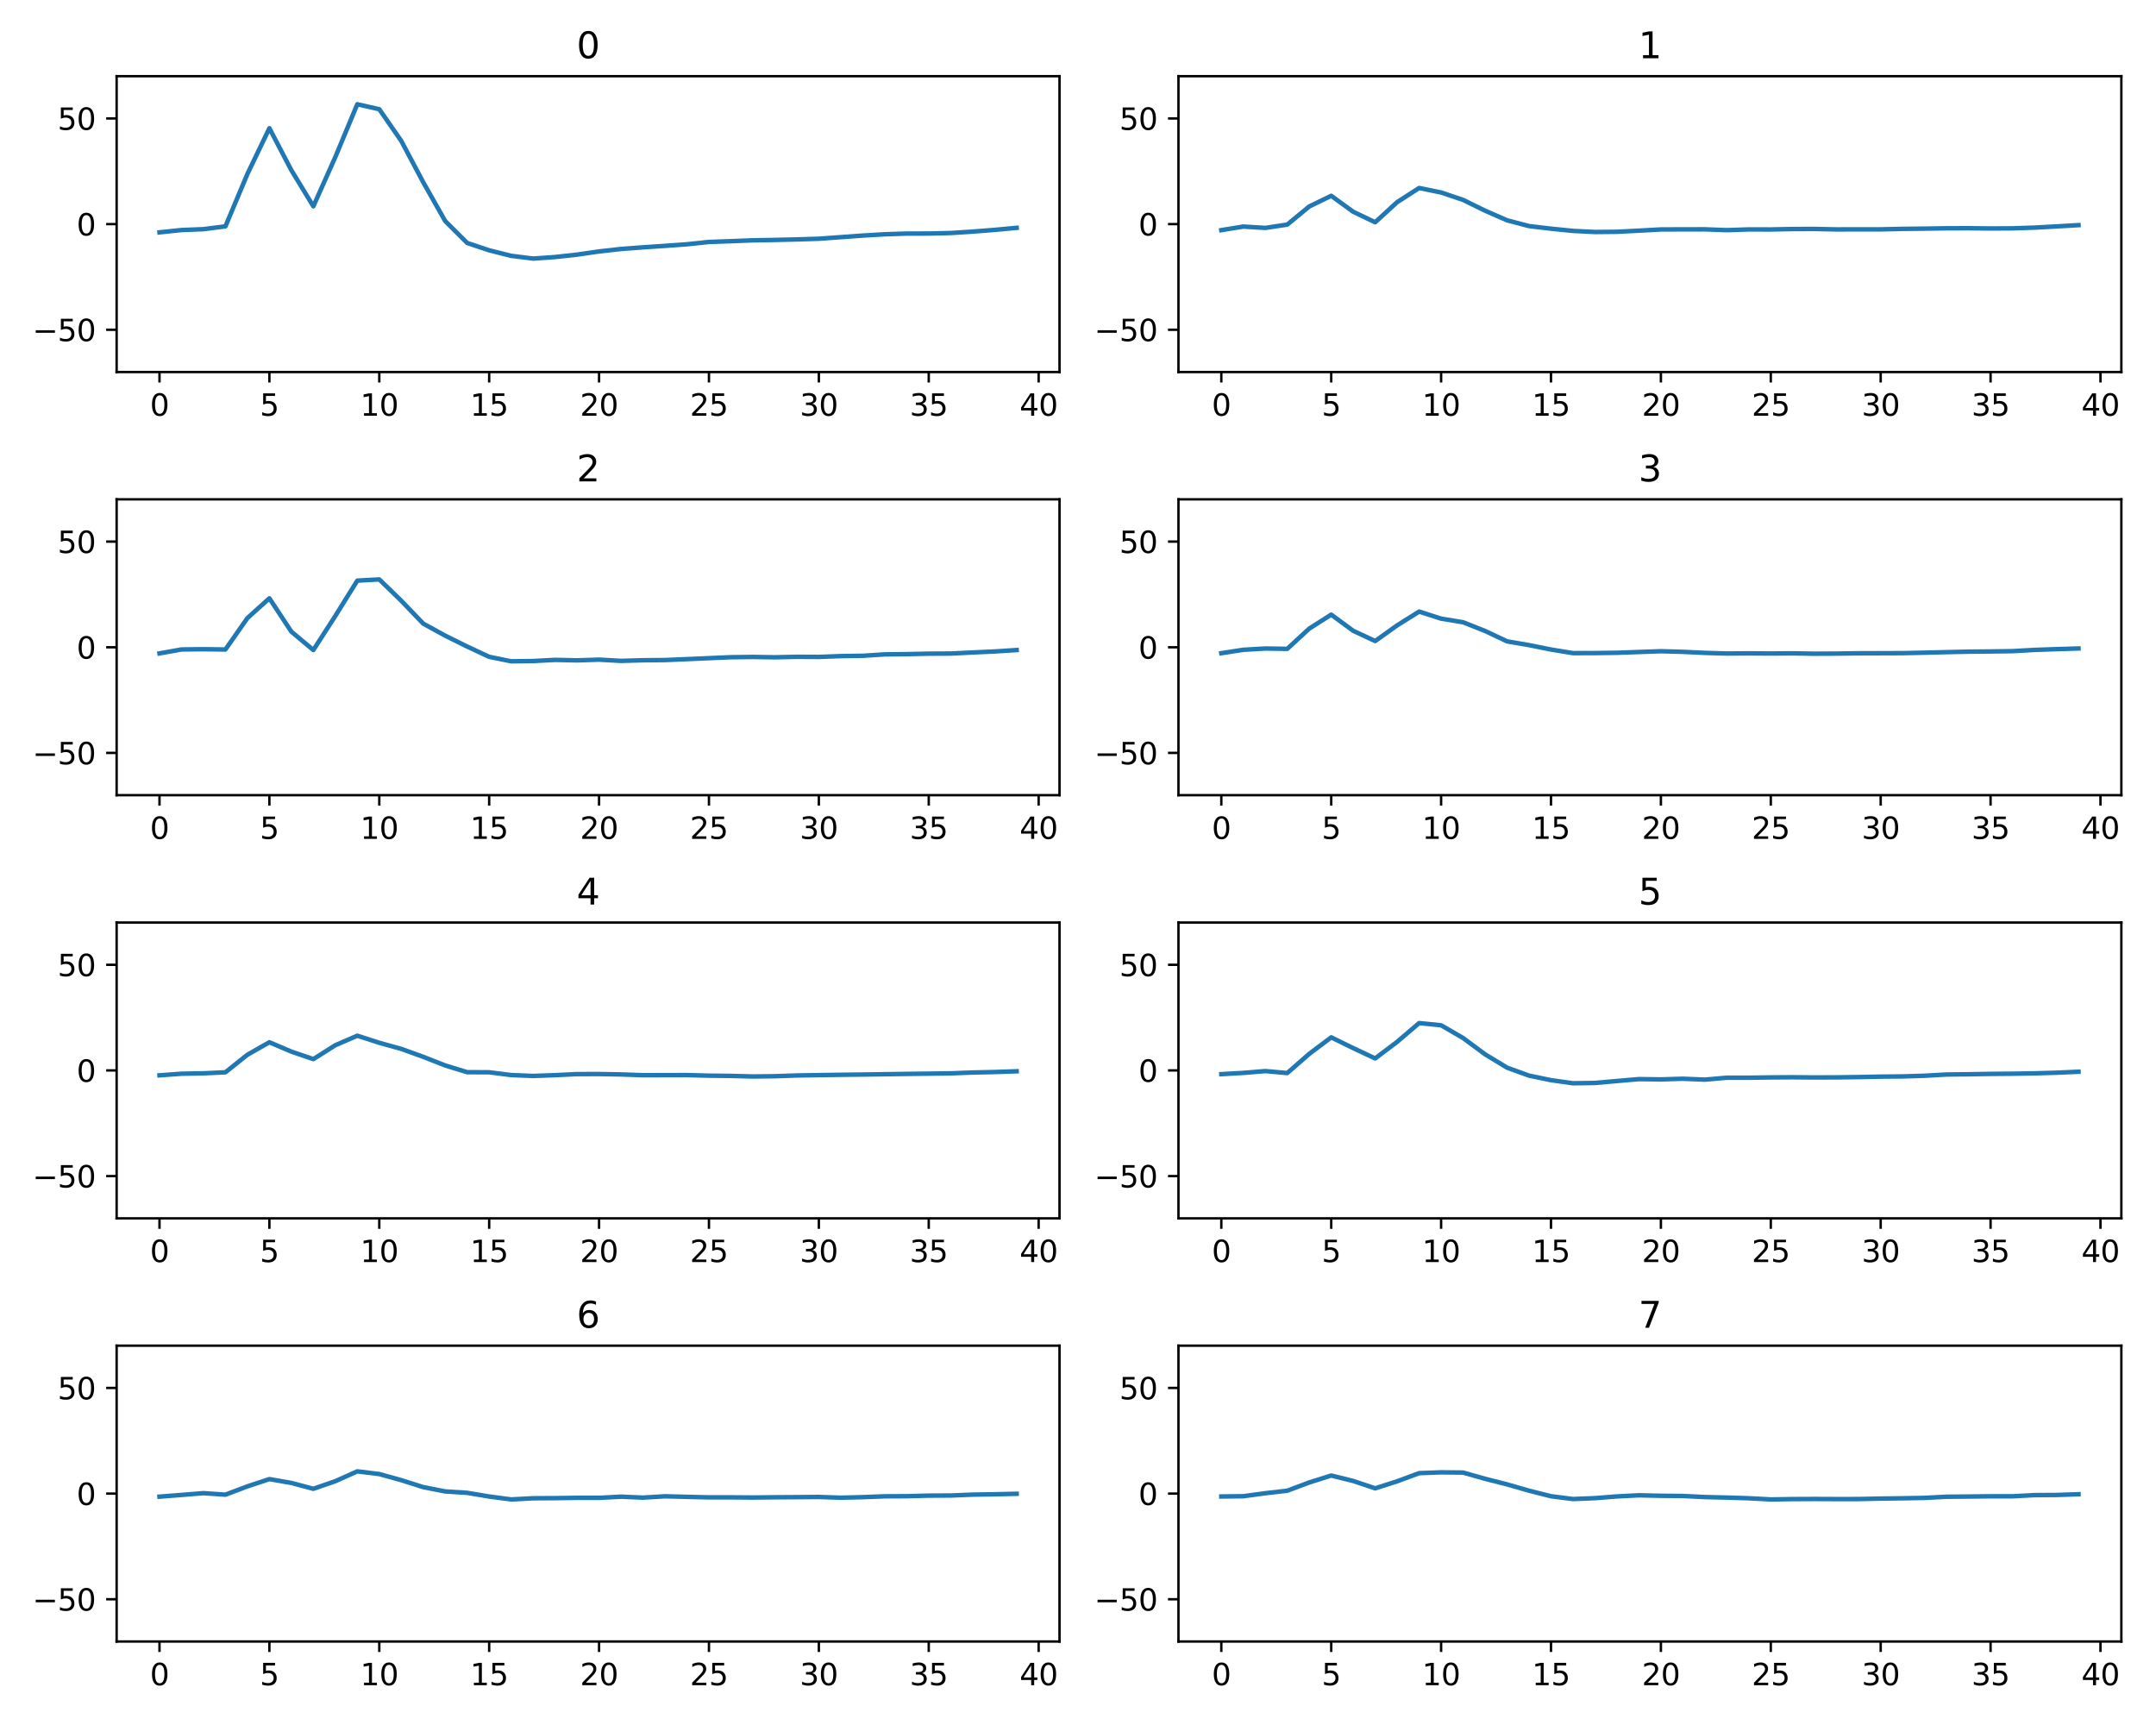 <?xml version="1.0" encoding="utf-8" standalone="no"?>
<!DOCTYPE svg PUBLIC "-//W3C//DTD SVG 1.1//EN"
  "http://www.w3.org/Graphics/SVG/1.1/DTD/svg11.dtd">
<svg xmlns:xlink="http://www.w3.org/1999/xlink" width="720pt" height="576pt" viewBox="0 0 720 576" xmlns="http://www.w3.org/2000/svg" version="1.1">
 <defs>
  <style type="text/css">*{stroke-linejoin: round; stroke-linecap: butt}</style>
 </defs>
 <g id="figure_1">
  <g id="patch_1">
   <path d="M 0 576 
L 720 576 
L 720 0 
L 0 0 
L 0 576 
z
" style="fill: none"/>
  </g>
  <g id="axes_1">
   <g id="patch_2">
    <path d="M 38.95 124.22 
L 353.827 124.22 
L 353.827 25.44 
L 38.95 25.44 
L 38.95 124.22 
z
" style="fill: none"/>
   </g>
   <g id="matplotlib.axis_1">
    <g id="xtick_1">
     <g id="line2d_1">
      <defs>
       <path id="m15857e4254" d="M 0 0 
L 0 3.5 
" style="stroke: #000000; stroke-width: 0.8"/>
      </defs>
      <g>
       <use xlink:href="#m15857e4254" x="53.263" y="124.22" style="stroke: #000000; stroke-width: 0.8"/>
      </g>
     </g>
     <g id="text_1">
      <!-- 0 -->
      <g transform="translate(50.081 138.818)scale(0.1 -0.1)">
       <defs>
        <path id="DejaVuSans-30" d="M 2034 4250 
Q 1547 4250 1301 3770 
Q 1056 3291 1056 2328 
Q 1056 1369 1301 889 
Q 1547 409 2034 409 
Q 2525 409 2770 889 
Q 3016 1369 3016 2328 
Q 3016 3291 2770 3770 
Q 2525 4250 2034 4250 
z
M 2034 4750 
Q 2819 4750 3233 4129 
Q 3647 3509 3647 2328 
Q 3647 1150 3233 529 
Q 2819 -91 2034 -91 
Q 1250 -91 836 529 
Q 422 1150 422 2328 
Q 422 3509 836 4129 
Q 1250 4750 2034 4750 
z
" transform="scale(0.016)"/>
       </defs>
       <use xlink:href="#DejaVuSans-30"/>
      </g>
     </g>
    </g>
    <g id="xtick_2">
     <g id="line2d_2">
      <g>
       <use xlink:href="#m15857e4254" x="89.961" y="124.22" style="stroke: #000000; stroke-width: 0.8"/>
      </g>
     </g>
     <g id="text_2">
      <!-- 5 -->
      <g transform="translate(86.78 138.818)scale(0.1 -0.1)">
       <defs>
        <path id="DejaVuSans-35" d="M 691 4666 
L 3169 4666 
L 3169 4134 
L 1269 4134 
L 1269 2991 
Q 1406 3038 1543 3061 
Q 1681 3084 1819 3084 
Q 2600 3084 3056 2656 
Q 3513 2228 3513 1497 
Q 3513 744 3044 326 
Q 2575 -91 1722 -91 
Q 1428 -91 1123 -41 
Q 819 9 494 109 
L 494 744 
Q 775 591 1075 516 
Q 1375 441 1709 441 
Q 2250 441 2565 725 
Q 2881 1009 2881 1497 
Q 2881 1984 2565 2268 
Q 2250 2553 1709 2553 
Q 1456 2553 1204 2497 
Q 953 2441 691 2322 
L 691 4666 
z
" transform="scale(0.016)"/>
       </defs>
       <use xlink:href="#DejaVuSans-35"/>
      </g>
     </g>
    </g>
    <g id="xtick_3">
     <g id="line2d_3">
      <g>
       <use xlink:href="#m15857e4254" x="126.66" y="124.22" style="stroke: #000000; stroke-width: 0.8"/>
      </g>
     </g>
     <g id="text_3">
      <!-- 10 -->
      <g transform="translate(120.298 138.818)scale(0.1 -0.1)">
       <defs>
        <path id="DejaVuSans-31" d="M 794 531 
L 1825 531 
L 1825 4091 
L 703 3866 
L 703 4441 
L 1819 4666 
L 2450 4666 
L 2450 531 
L 3481 531 
L 3481 0 
L 794 0 
L 794 531 
z
" transform="scale(0.016)"/>
       </defs>
       <use xlink:href="#DejaVuSans-31"/>
       <use xlink:href="#DejaVuSans-30" x="63.623"/>
      </g>
     </g>
    </g>
    <g id="xtick_4">
     <g id="line2d_4">
      <g>
       <use xlink:href="#m15857e4254" x="163.359" y="124.22" style="stroke: #000000; stroke-width: 0.8"/>
      </g>
     </g>
     <g id="text_4">
      <!-- 15 -->
      <g transform="translate(156.997 138.818)scale(0.1 -0.1)">
       <use xlink:href="#DejaVuSans-31"/>
       <use xlink:href="#DejaVuSans-35" x="63.623"/>
      </g>
     </g>
    </g>
    <g id="xtick_5">
     <g id="line2d_5">
      <g>
       <use xlink:href="#m15857e4254" x="200.058" y="124.22" style="stroke: #000000; stroke-width: 0.8"/>
      </g>
     </g>
     <g id="text_5">
      <!-- 20 -->
      <g transform="translate(193.696 138.818)scale(0.1 -0.1)">
       <defs>
        <path id="DejaVuSans-32" d="M 1228 531 
L 3431 531 
L 3431 0 
L 469 0 
L 469 531 
Q 828 903 1448 1529 
Q 2069 2156 2228 2338 
Q 2531 2678 2651 2914 
Q 2772 3150 2772 3378 
Q 2772 3750 2511 3984 
Q 2250 4219 1831 4219 
Q 1534 4219 1204 4116 
Q 875 4013 500 3803 
L 500 4441 
Q 881 4594 1212 4672 
Q 1544 4750 1819 4750 
Q 2544 4750 2975 4387 
Q 3406 4025 3406 3419 
Q 3406 3131 3298 2873 
Q 3191 2616 2906 2266 
Q 2828 2175 2409 1742 
Q 1991 1309 1228 531 
z
" transform="scale(0.016)"/>
       </defs>
       <use xlink:href="#DejaVuSans-32"/>
       <use xlink:href="#DejaVuSans-30" x="63.623"/>
      </g>
     </g>
    </g>
    <g id="xtick_6">
     <g id="line2d_6">
      <g>
       <use xlink:href="#m15857e4254" x="236.757" y="124.22" style="stroke: #000000; stroke-width: 0.8"/>
      </g>
     </g>
     <g id="text_6">
      <!-- 25 -->
      <g transform="translate(230.395 138.818)scale(0.1 -0.1)">
       <use xlink:href="#DejaVuSans-32"/>
       <use xlink:href="#DejaVuSans-35" x="63.623"/>
      </g>
     </g>
    </g>
    <g id="xtick_7">
     <g id="line2d_7">
      <g>
       <use xlink:href="#m15857e4254" x="273.456" y="124.22" style="stroke: #000000; stroke-width: 0.8"/>
      </g>
     </g>
     <g id="text_7">
      <!-- 30 -->
      <g transform="translate(267.094 138.818)scale(0.1 -0.1)">
       <defs>
        <path id="DejaVuSans-33" d="M 2597 2516 
Q 3050 2419 3304 2112 
Q 3559 1806 3559 1356 
Q 3559 666 3084 287 
Q 2609 -91 1734 -91 
Q 1441 -91 1130 -33 
Q 819 25 488 141 
L 488 750 
Q 750 597 1062 519 
Q 1375 441 1716 441 
Q 2309 441 2620 675 
Q 2931 909 2931 1356 
Q 2931 1769 2642 2001 
Q 2353 2234 1838 2234 
L 1294 2234 
L 1294 2753 
L 1863 2753 
Q 2328 2753 2575 2939 
Q 2822 3125 2822 3475 
Q 2822 3834 2567 4026 
Q 2313 4219 1838 4219 
Q 1578 4219 1281 4162 
Q 984 4106 628 3988 
L 628 4550 
Q 988 4650 1302 4700 
Q 1616 4750 1894 4750 
Q 2613 4750 3031 4423 
Q 3450 4097 3450 3541 
Q 3450 3153 3228 2886 
Q 3006 2619 2597 2516 
z
" transform="scale(0.016)"/>
       </defs>
       <use xlink:href="#DejaVuSans-33"/>
       <use xlink:href="#DejaVuSans-30" x="63.623"/>
      </g>
     </g>
    </g>
    <g id="xtick_8">
     <g id="line2d_8">
      <g>
       <use xlink:href="#m15857e4254" x="310.155" y="124.22" style="stroke: #000000; stroke-width: 0.8"/>
      </g>
     </g>
     <g id="text_8">
      <!-- 35 -->
      <g transform="translate(303.792 138.818)scale(0.1 -0.1)">
       <use xlink:href="#DejaVuSans-33"/>
       <use xlink:href="#DejaVuSans-35" x="63.623"/>
      </g>
     </g>
    </g>
    <g id="xtick_9">
     <g id="line2d_9">
      <g>
       <use xlink:href="#m15857e4254" x="346.854" y="124.22" style="stroke: #000000; stroke-width: 0.8"/>
      </g>
     </g>
     <g id="text_9">
      <!-- 40 -->
      <g transform="translate(340.491 138.818)scale(0.1 -0.1)">
       <defs>
        <path id="DejaVuSans-34" d="M 2419 4116 
L 825 1625 
L 2419 1625 
L 2419 4116 
z
M 2253 4666 
L 3047 4666 
L 3047 1625 
L 3713 1625 
L 3713 1100 
L 3047 1100 
L 3047 0 
L 2419 0 
L 2419 1100 
L 313 1100 
L 313 1709 
L 2253 4666 
z
" transform="scale(0.016)"/>
       </defs>
       <use xlink:href="#DejaVuSans-34"/>
       <use xlink:href="#DejaVuSans-30" x="63.623"/>
      </g>
     </g>
    </g>
   </g>
   <g id="matplotlib.axis_2">
    <g id="ytick_1">
     <g id="line2d_10">
      <defs>
       <path id="mdc0fa78045" d="M 0 0 
L -3.5 0 
" style="stroke: #000000; stroke-width: 0.8"/>
      </defs>
      <g>
       <use xlink:href="#mdc0fa78045" x="38.95" y="110.109" style="stroke: #000000; stroke-width: 0.8"/>
      </g>
     </g>
     <g id="text_10">
      <!-- −50 -->
      <g transform="translate(10.845 113.908)scale(0.1 -0.1)">
       <defs>
        <path id="DejaVuSans-2212" d="M 678 2272 
L 4684 2272 
L 4684 1741 
L 678 1741 
L 678 2272 
z
" transform="scale(0.016)"/>
       </defs>
       <use xlink:href="#DejaVuSans-2212"/>
       <use xlink:href="#DejaVuSans-35" x="83.789"/>
       <use xlink:href="#DejaVuSans-30" x="147.412"/>
      </g>
     </g>
    </g>
    <g id="ytick_2">
     <g id="line2d_11">
      <g>
       <use xlink:href="#mdc0fa78045" x="38.95" y="74.83" style="stroke: #000000; stroke-width: 0.8"/>
      </g>
     </g>
     <g id="text_11">
      <!-- 0 -->
      <g transform="translate(25.587 78.629)scale(0.1 -0.1)">
       <use xlink:href="#DejaVuSans-30"/>
      </g>
     </g>
    </g>
    <g id="ytick_3">
     <g id="line2d_12">
      <g>
       <use xlink:href="#mdc0fa78045" x="38.95" y="39.551" style="stroke: #000000; stroke-width: 0.8"/>
      </g>
     </g>
     <g id="text_12">
      <!-- 50 -->
      <g transform="translate(19.225 43.351)scale(0.1 -0.1)">
       <use xlink:href="#DejaVuSans-35"/>
       <use xlink:href="#DejaVuSans-30" x="63.623"/>
      </g>
     </g>
    </g>
   </g>
   <g id="line2d_13">
    <path d="M 53.263 77.583 
L 60.602 76.813 
L 67.942 76.523 
L 75.282 75.577 
L 82.622 58.092 
L 89.961 42.817 
L 97.301 56.841 
L 104.641 68.885 
L 111.981 52.437 
L 119.321 34.806 
L 126.66 36.471 
L 134 47.05 
L 141.34 60.867 
L 148.68 73.821 
L 156.02 81.129 
L 163.359 83.582 
L 170.699 85.426 
L 178.039 86.34 
L 185.379 85.829 
L 192.718 85.02 
L 200.058 83.957 
L 207.398 83.14 
L 214.738 82.585 
L 222.078 82.095 
L 229.417 81.567 
L 236.757 80.793 
L 244.097 80.535 
L 251.437 80.245 
L 258.776 80.119 
L 266.116 79.946 
L 273.456 79.718 
L 280.796 79.192 
L 288.136 78.661 
L 295.475 78.227 
L 302.815 77.992 
L 310.155 77.978 
L 317.495 77.811 
L 324.835 77.335 
L 332.174 76.759 
L 339.514 76.076 
" clip-path="url(#pfda7835d1c)" style="fill: none; stroke: #1f77b4; stroke-width: 1.5; stroke-linecap: square"/>
   </g>
   <g id="patch_3">
    <path d="M 38.95 124.22 
L 38.95 25.44 
" style="fill: none; stroke: #000000; stroke-width: 0.8; stroke-linejoin: miter; stroke-linecap: square"/>
   </g>
   <g id="patch_4">
    <path d="M 353.827 124.22 
L 353.827 25.44 
" style="fill: none; stroke: #000000; stroke-width: 0.8; stroke-linejoin: miter; stroke-linecap: square"/>
   </g>
   <g id="patch_5">
    <path d="M 38.95 124.22 
L 353.827 124.22 
" style="fill: none; stroke: #000000; stroke-width: 0.8; stroke-linejoin: miter; stroke-linecap: square"/>
   </g>
   <g id="patch_6">
    <path d="M 38.95 25.44 
L 353.827 25.44 
" style="fill: none; stroke: #000000; stroke-width: 0.8; stroke-linejoin: miter; stroke-linecap: square"/>
   </g>
   <g id="text_13">
    <!-- 0 -->
    <g transform="translate(192.571 19.44)scale(0.12 -0.12)">
     <use xlink:href="#DejaVuSans-30"/>
    </g>
   </g>
  </g>
  <g id="axes_2">
   <g id="patch_7">
    <path d="M 393.55 124.22 
L 708.427 124.22 
L 708.427 25.44 
L 393.55 25.44 
L 393.55 124.22 
z
" style="fill: none"/>
   </g>
   <g id="matplotlib.axis_3">
    <g id="xtick_10">
     <g id="line2d_14">
      <g>
       <use xlink:href="#m15857e4254" x="407.863" y="124.22" style="stroke: #000000; stroke-width: 0.8"/>
      </g>
     </g>
     <g id="text_14">
      <!-- 0 -->
      <g transform="translate(404.681 138.818)scale(0.1 -0.1)">
       <use xlink:href="#DejaVuSans-30"/>
      </g>
     </g>
    </g>
    <g id="xtick_11">
     <g id="line2d_15">
      <g>
       <use xlink:href="#m15857e4254" x="444.561" y="124.22" style="stroke: #000000; stroke-width: 0.8"/>
      </g>
     </g>
     <g id="text_15">
      <!-- 5 -->
      <g transform="translate(441.38 138.818)scale(0.1 -0.1)">
       <use xlink:href="#DejaVuSans-35"/>
      </g>
     </g>
    </g>
    <g id="xtick_12">
     <g id="line2d_16">
      <g>
       <use xlink:href="#m15857e4254" x="481.26" y="124.22" style="stroke: #000000; stroke-width: 0.8"/>
      </g>
     </g>
     <g id="text_16">
      <!-- 10 -->
      <g transform="translate(474.898 138.818)scale(0.1 -0.1)">
       <use xlink:href="#DejaVuSans-31"/>
       <use xlink:href="#DejaVuSans-30" x="63.623"/>
      </g>
     </g>
    </g>
    <g id="xtick_13">
     <g id="line2d_17">
      <g>
       <use xlink:href="#m15857e4254" x="517.959" y="124.22" style="stroke: #000000; stroke-width: 0.8"/>
      </g>
     </g>
     <g id="text_17">
      <!-- 15 -->
      <g transform="translate(511.597 138.818)scale(0.1 -0.1)">
       <use xlink:href="#DejaVuSans-31"/>
       <use xlink:href="#DejaVuSans-35" x="63.623"/>
      </g>
     </g>
    </g>
    <g id="xtick_14">
     <g id="line2d_18">
      <g>
       <use xlink:href="#m15857e4254" x="554.658" y="124.22" style="stroke: #000000; stroke-width: 0.8"/>
      </g>
     </g>
     <g id="text_18">
      <!-- 20 -->
      <g transform="translate(548.296 138.818)scale(0.1 -0.1)">
       <use xlink:href="#DejaVuSans-32"/>
       <use xlink:href="#DejaVuSans-30" x="63.623"/>
      </g>
     </g>
    </g>
    <g id="xtick_15">
     <g id="line2d_19">
      <g>
       <use xlink:href="#m15857e4254" x="591.357" y="124.22" style="stroke: #000000; stroke-width: 0.8"/>
      </g>
     </g>
     <g id="text_19">
      <!-- 25 -->
      <g transform="translate(584.995 138.818)scale(0.1 -0.1)">
       <use xlink:href="#DejaVuSans-32"/>
       <use xlink:href="#DejaVuSans-35" x="63.623"/>
      </g>
     </g>
    </g>
    <g id="xtick_16">
     <g id="line2d_20">
      <g>
       <use xlink:href="#m15857e4254" x="628.056" y="124.22" style="stroke: #000000; stroke-width: 0.8"/>
      </g>
     </g>
     <g id="text_20">
      <!-- 30 -->
      <g transform="translate(621.694 138.818)scale(0.1 -0.1)">
       <use xlink:href="#DejaVuSans-33"/>
       <use xlink:href="#DejaVuSans-30" x="63.623"/>
      </g>
     </g>
    </g>
    <g id="xtick_17">
     <g id="line2d_21">
      <g>
       <use xlink:href="#m15857e4254" x="664.755" y="124.22" style="stroke: #000000; stroke-width: 0.8"/>
      </g>
     </g>
     <g id="text_21">
      <!-- 35 -->
      <g transform="translate(658.392 138.818)scale(0.1 -0.1)">
       <use xlink:href="#DejaVuSans-33"/>
       <use xlink:href="#DejaVuSans-35" x="63.623"/>
      </g>
     </g>
    </g>
    <g id="xtick_18">
     <g id="line2d_22">
      <g>
       <use xlink:href="#m15857e4254" x="701.454" y="124.22" style="stroke: #000000; stroke-width: 0.8"/>
      </g>
     </g>
     <g id="text_22">
      <!-- 40 -->
      <g transform="translate(695.091 138.818)scale(0.1 -0.1)">
       <use xlink:href="#DejaVuSans-34"/>
       <use xlink:href="#DejaVuSans-30" x="63.623"/>
      </g>
     </g>
    </g>
   </g>
   <g id="matplotlib.axis_4">
    <g id="ytick_4">
     <g id="line2d_23">
      <g>
       <use xlink:href="#mdc0fa78045" x="393.55" y="110.109" style="stroke: #000000; stroke-width: 0.8"/>
      </g>
     </g>
     <g id="text_23">
      <!-- −50 -->
      <g transform="translate(365.445 113.908)scale(0.1 -0.1)">
       <use xlink:href="#DejaVuSans-2212"/>
       <use xlink:href="#DejaVuSans-35" x="83.789"/>
       <use xlink:href="#DejaVuSans-30" x="147.412"/>
      </g>
     </g>
    </g>
    <g id="ytick_5">
     <g id="line2d_24">
      <g>
       <use xlink:href="#mdc0fa78045" x="393.55" y="74.83" style="stroke: #000000; stroke-width: 0.8"/>
      </g>
     </g>
     <g id="text_24">
      <!-- 0 -->
      <g transform="translate(380.188 78.629)scale(0.1 -0.1)">
       <use xlink:href="#DejaVuSans-30"/>
      </g>
     </g>
    </g>
    <g id="ytick_6">
     <g id="line2d_25">
      <g>
       <use xlink:href="#mdc0fa78045" x="393.55" y="39.551" style="stroke: #000000; stroke-width: 0.8"/>
      </g>
     </g>
     <g id="text_25">
      <!-- 50 -->
      <g transform="translate(373.825 43.351)scale(0.1 -0.1)">
       <use xlink:href="#DejaVuSans-35"/>
       <use xlink:href="#DejaVuSans-30" x="63.623"/>
      </g>
     </g>
    </g>
   </g>
   <g id="line2d_26">
    <path d="M 407.863 76.845 
L 415.202 75.653 
L 422.542 76.102 
L 429.882 74.996 
L 437.222 68.944 
L 444.561 65.377 
L 451.901 70.706 
L 459.241 74.219 
L 466.581 67.495 
L 473.921 62.775 
L 481.26 64.274 
L 488.6 66.75 
L 495.94 70.348 
L 503.28 73.561 
L 510.62 75.49 
L 517.959 76.361 
L 525.299 77.101 
L 532.639 77.47 
L 539.979 77.398 
L 547.318 77.021 
L 554.658 76.615 
L 561.998 76.588 
L 569.338 76.577 
L 576.678 76.849 
L 584.017 76.607 
L 591.357 76.621 
L 598.697 76.473 
L 606.037 76.455 
L 613.376 76.604 
L 620.716 76.587 
L 628.056 76.585 
L 635.396 76.423 
L 642.736 76.346 
L 650.075 76.225 
L 657.415 76.208 
L 664.755 76.29 
L 672.095 76.246 
L 679.435 76.003 
L 686.774 75.601 
L 694.114 75.172 
" clip-path="url(#pff02090630)" style="fill: none; stroke: #1f77b4; stroke-width: 1.5; stroke-linecap: square"/>
   </g>
   <g id="patch_8">
    <path d="M 393.55 124.22 
L 393.55 25.44 
" style="fill: none; stroke: #000000; stroke-width: 0.8; stroke-linejoin: miter; stroke-linecap: square"/>
   </g>
   <g id="patch_9">
    <path d="M 708.427 124.22 
L 708.427 25.44 
" style="fill: none; stroke: #000000; stroke-width: 0.8; stroke-linejoin: miter; stroke-linecap: square"/>
   </g>
   <g id="patch_10">
    <path d="M 393.55 124.22 
L 708.427 124.22 
" style="fill: none; stroke: #000000; stroke-width: 0.8; stroke-linejoin: miter; stroke-linecap: square"/>
   </g>
   <g id="patch_11">
    <path d="M 393.55 25.44 
L 708.427 25.44 
" style="fill: none; stroke: #000000; stroke-width: 0.8; stroke-linejoin: miter; stroke-linecap: square"/>
   </g>
   <g id="text_26">
    <!-- 1 -->
    <g transform="translate(547.171 19.44)scale(0.12 -0.12)">
     <use xlink:href="#DejaVuSans-31"/>
    </g>
   </g>
  </g>
  <g id="axes_3">
   <g id="patch_12">
    <path d="M 38.95 265.52 
L 353.827 265.52 
L 353.827 166.74 
L 38.95 166.74 
L 38.95 265.52 
z
" style="fill: none"/>
   </g>
   <g id="matplotlib.axis_5">
    <g id="xtick_19">
     <g id="line2d_27">
      <g>
       <use xlink:href="#m15857e4254" x="53.263" y="265.52" style="stroke: #000000; stroke-width: 0.8"/>
      </g>
     </g>
     <g id="text_27">
      <!-- 0 -->
      <g transform="translate(50.081 280.118)scale(0.1 -0.1)">
       <use xlink:href="#DejaVuSans-30"/>
      </g>
     </g>
    </g>
    <g id="xtick_20">
     <g id="line2d_28">
      <g>
       <use xlink:href="#m15857e4254" x="89.961" y="265.52" style="stroke: #000000; stroke-width: 0.8"/>
      </g>
     </g>
     <g id="text_28">
      <!-- 5 -->
      <g transform="translate(86.78 280.118)scale(0.1 -0.1)">
       <use xlink:href="#DejaVuSans-35"/>
      </g>
     </g>
    </g>
    <g id="xtick_21">
     <g id="line2d_29">
      <g>
       <use xlink:href="#m15857e4254" x="126.66" y="265.52" style="stroke: #000000; stroke-width: 0.8"/>
      </g>
     </g>
     <g id="text_29">
      <!-- 10 -->
      <g transform="translate(120.298 280.118)scale(0.1 -0.1)">
       <use xlink:href="#DejaVuSans-31"/>
       <use xlink:href="#DejaVuSans-30" x="63.623"/>
      </g>
     </g>
    </g>
    <g id="xtick_22">
     <g id="line2d_30">
      <g>
       <use xlink:href="#m15857e4254" x="163.359" y="265.52" style="stroke: #000000; stroke-width: 0.8"/>
      </g>
     </g>
     <g id="text_30">
      <!-- 15 -->
      <g transform="translate(156.997 280.118)scale(0.1 -0.1)">
       <use xlink:href="#DejaVuSans-31"/>
       <use xlink:href="#DejaVuSans-35" x="63.623"/>
      </g>
     </g>
    </g>
    <g id="xtick_23">
     <g id="line2d_31">
      <g>
       <use xlink:href="#m15857e4254" x="200.058" y="265.52" style="stroke: #000000; stroke-width: 0.8"/>
      </g>
     </g>
     <g id="text_31">
      <!-- 20 -->
      <g transform="translate(193.696 280.118)scale(0.1 -0.1)">
       <use xlink:href="#DejaVuSans-32"/>
       <use xlink:href="#DejaVuSans-30" x="63.623"/>
      </g>
     </g>
    </g>
    <g id="xtick_24">
     <g id="line2d_32">
      <g>
       <use xlink:href="#m15857e4254" x="236.757" y="265.52" style="stroke: #000000; stroke-width: 0.8"/>
      </g>
     </g>
     <g id="text_32">
      <!-- 25 -->
      <g transform="translate(230.395 280.118)scale(0.1 -0.1)">
       <use xlink:href="#DejaVuSans-32"/>
       <use xlink:href="#DejaVuSans-35" x="63.623"/>
      </g>
     </g>
    </g>
    <g id="xtick_25">
     <g id="line2d_33">
      <g>
       <use xlink:href="#m15857e4254" x="273.456" y="265.52" style="stroke: #000000; stroke-width: 0.8"/>
      </g>
     </g>
     <g id="text_33">
      <!-- 30 -->
      <g transform="translate(267.094 280.118)scale(0.1 -0.1)">
       <use xlink:href="#DejaVuSans-33"/>
       <use xlink:href="#DejaVuSans-30" x="63.623"/>
      </g>
     </g>
    </g>
    <g id="xtick_26">
     <g id="line2d_34">
      <g>
       <use xlink:href="#m15857e4254" x="310.155" y="265.52" style="stroke: #000000; stroke-width: 0.8"/>
      </g>
     </g>
     <g id="text_34">
      <!-- 35 -->
      <g transform="translate(303.792 280.118)scale(0.1 -0.1)">
       <use xlink:href="#DejaVuSans-33"/>
       <use xlink:href="#DejaVuSans-35" x="63.623"/>
      </g>
     </g>
    </g>
    <g id="xtick_27">
     <g id="line2d_35">
      <g>
       <use xlink:href="#m15857e4254" x="346.854" y="265.52" style="stroke: #000000; stroke-width: 0.8"/>
      </g>
     </g>
     <g id="text_35">
      <!-- 40 -->
      <g transform="translate(340.491 280.118)scale(0.1 -0.1)">
       <use xlink:href="#DejaVuSans-34"/>
       <use xlink:href="#DejaVuSans-30" x="63.623"/>
      </g>
     </g>
    </g>
   </g>
   <g id="matplotlib.axis_6">
    <g id="ytick_7">
     <g id="line2d_36">
      <g>
       <use xlink:href="#mdc0fa78045" x="38.95" y="251.409" style="stroke: #000000; stroke-width: 0.8"/>
      </g>
     </g>
     <g id="text_36">
      <!-- −50 -->
      <g transform="translate(10.845 255.208)scale(0.1 -0.1)">
       <use xlink:href="#DejaVuSans-2212"/>
       <use xlink:href="#DejaVuSans-35" x="83.789"/>
       <use xlink:href="#DejaVuSans-30" x="147.412"/>
      </g>
     </g>
    </g>
    <g id="ytick_8">
     <g id="line2d_37">
      <g>
       <use xlink:href="#mdc0fa78045" x="38.95" y="216.13" style="stroke: #000000; stroke-width: 0.8"/>
      </g>
     </g>
     <g id="text_37">
      <!-- 0 -->
      <g transform="translate(25.587 219.929)scale(0.1 -0.1)">
       <use xlink:href="#DejaVuSans-30"/>
      </g>
     </g>
    </g>
    <g id="ytick_9">
     <g id="line2d_38">
      <g>
       <use xlink:href="#mdc0fa78045" x="38.95" y="180.851" style="stroke: #000000; stroke-width: 0.8"/>
      </g>
     </g>
     <g id="text_38">
      <!-- 50 -->
      <g transform="translate(19.225 184.651)scale(0.1 -0.1)">
       <use xlink:href="#DejaVuSans-35"/>
       <use xlink:href="#DejaVuSans-30" x="63.623"/>
      </g>
     </g>
    </g>
   </g>
   <g id="line2d_39">
    <path d="M 53.263 218.178 
L 60.602 216.863 
L 67.942 216.78 
L 75.282 216.877 
L 82.622 206.385 
L 89.961 199.781 
L 97.301 210.923 
L 104.641 217.056 
L 111.981 205.668 
L 119.321 193.881 
L 126.66 193.471 
L 134 200.596 
L 141.34 208.233 
L 148.68 212.263 
L 156.02 215.897 
L 163.359 219.317 
L 170.699 220.814 
L 178.039 220.728 
L 185.379 220.345 
L 192.718 220.505 
L 200.058 220.263 
L 207.398 220.68 
L 214.738 220.47 
L 222.078 220.402 
L 229.417 220.091 
L 236.757 219.767 
L 244.097 219.454 
L 251.437 219.365 
L 258.776 219.479 
L 266.116 219.318 
L 273.456 219.356 
L 280.796 219.083 
L 288.136 218.976 
L 295.475 218.5 
L 302.815 218.425 
L 310.155 218.267 
L 317.495 218.229 
L 324.835 217.866 
L 332.174 217.534 
L 339.514 217.057 
" clip-path="url(#pe0b9db3308)" style="fill: none; stroke: #1f77b4; stroke-width: 1.5; stroke-linecap: square"/>
   </g>
   <g id="patch_13">
    <path d="M 38.95 265.52 
L 38.95 166.74 
" style="fill: none; stroke: #000000; stroke-width: 0.8; stroke-linejoin: miter; stroke-linecap: square"/>
   </g>
   <g id="patch_14">
    <path d="M 353.827 265.52 
L 353.827 166.74 
" style="fill: none; stroke: #000000; stroke-width: 0.8; stroke-linejoin: miter; stroke-linecap: square"/>
   </g>
   <g id="patch_15">
    <path d="M 38.95 265.52 
L 353.827 265.52 
" style="fill: none; stroke: #000000; stroke-width: 0.8; stroke-linejoin: miter; stroke-linecap: square"/>
   </g>
   <g id="patch_16">
    <path d="M 38.95 166.74 
L 353.827 166.74 
" style="fill: none; stroke: #000000; stroke-width: 0.8; stroke-linejoin: miter; stroke-linecap: square"/>
   </g>
   <g id="text_39">
    <!-- 2 -->
    <g transform="translate(192.571 160.74)scale(0.12 -0.12)">
     <use xlink:href="#DejaVuSans-32"/>
    </g>
   </g>
  </g>
  <g id="axes_4">
   <g id="patch_17">
    <path d="M 393.55 265.52 
L 708.427 265.52 
L 708.427 166.74 
L 393.55 166.74 
L 393.55 265.52 
z
" style="fill: none"/>
   </g>
   <g id="matplotlib.axis_7">
    <g id="xtick_28">
     <g id="line2d_40">
      <g>
       <use xlink:href="#m15857e4254" x="407.863" y="265.52" style="stroke: #000000; stroke-width: 0.8"/>
      </g>
     </g>
     <g id="text_40">
      <!-- 0 -->
      <g transform="translate(404.681 280.118)scale(0.1 -0.1)">
       <use xlink:href="#DejaVuSans-30"/>
      </g>
     </g>
    </g>
    <g id="xtick_29">
     <g id="line2d_41">
      <g>
       <use xlink:href="#m15857e4254" x="444.561" y="265.52" style="stroke: #000000; stroke-width: 0.8"/>
      </g>
     </g>
     <g id="text_41">
      <!-- 5 -->
      <g transform="translate(441.38 280.118)scale(0.1 -0.1)">
       <use xlink:href="#DejaVuSans-35"/>
      </g>
     </g>
    </g>
    <g id="xtick_30">
     <g id="line2d_42">
      <g>
       <use xlink:href="#m15857e4254" x="481.26" y="265.52" style="stroke: #000000; stroke-width: 0.8"/>
      </g>
     </g>
     <g id="text_42">
      <!-- 10 -->
      <g transform="translate(474.898 280.118)scale(0.1 -0.1)">
       <use xlink:href="#DejaVuSans-31"/>
       <use xlink:href="#DejaVuSans-30" x="63.623"/>
      </g>
     </g>
    </g>
    <g id="xtick_31">
     <g id="line2d_43">
      <g>
       <use xlink:href="#m15857e4254" x="517.959" y="265.52" style="stroke: #000000; stroke-width: 0.8"/>
      </g>
     </g>
     <g id="text_43">
      <!-- 15 -->
      <g transform="translate(511.597 280.118)scale(0.1 -0.1)">
       <use xlink:href="#DejaVuSans-31"/>
       <use xlink:href="#DejaVuSans-35" x="63.623"/>
      </g>
     </g>
    </g>
    <g id="xtick_32">
     <g id="line2d_44">
      <g>
       <use xlink:href="#m15857e4254" x="554.658" y="265.52" style="stroke: #000000; stroke-width: 0.8"/>
      </g>
     </g>
     <g id="text_44">
      <!-- 20 -->
      <g transform="translate(548.296 280.118)scale(0.1 -0.1)">
       <use xlink:href="#DejaVuSans-32"/>
       <use xlink:href="#DejaVuSans-30" x="63.623"/>
      </g>
     </g>
    </g>
    <g id="xtick_33">
     <g id="line2d_45">
      <g>
       <use xlink:href="#m15857e4254" x="591.357" y="265.52" style="stroke: #000000; stroke-width: 0.8"/>
      </g>
     </g>
     <g id="text_45">
      <!-- 25 -->
      <g transform="translate(584.995 280.118)scale(0.1 -0.1)">
       <use xlink:href="#DejaVuSans-32"/>
       <use xlink:href="#DejaVuSans-35" x="63.623"/>
      </g>
     </g>
    </g>
    <g id="xtick_34">
     <g id="line2d_46">
      <g>
       <use xlink:href="#m15857e4254" x="628.056" y="265.52" style="stroke: #000000; stroke-width: 0.8"/>
      </g>
     </g>
     <g id="text_46">
      <!-- 30 -->
      <g transform="translate(621.694 280.118)scale(0.1 -0.1)">
       <use xlink:href="#DejaVuSans-33"/>
       <use xlink:href="#DejaVuSans-30" x="63.623"/>
      </g>
     </g>
    </g>
    <g id="xtick_35">
     <g id="line2d_47">
      <g>
       <use xlink:href="#m15857e4254" x="664.755" y="265.52" style="stroke: #000000; stroke-width: 0.8"/>
      </g>
     </g>
     <g id="text_47">
      <!-- 35 -->
      <g transform="translate(658.392 280.118)scale(0.1 -0.1)">
       <use xlink:href="#DejaVuSans-33"/>
       <use xlink:href="#DejaVuSans-35" x="63.623"/>
      </g>
     </g>
    </g>
    <g id="xtick_36">
     <g id="line2d_48">
      <g>
       <use xlink:href="#m15857e4254" x="701.454" y="265.52" style="stroke: #000000; stroke-width: 0.8"/>
      </g>
     </g>
     <g id="text_48">
      <!-- 40 -->
      <g transform="translate(695.091 280.118)scale(0.1 -0.1)">
       <use xlink:href="#DejaVuSans-34"/>
       <use xlink:href="#DejaVuSans-30" x="63.623"/>
      </g>
     </g>
    </g>
   </g>
   <g id="matplotlib.axis_8">
    <g id="ytick_10">
     <g id="line2d_49">
      <g>
       <use xlink:href="#mdc0fa78045" x="393.55" y="251.409" style="stroke: #000000; stroke-width: 0.8"/>
      </g>
     </g>
     <g id="text_49">
      <!-- −50 -->
      <g transform="translate(365.445 255.208)scale(0.1 -0.1)">
       <use xlink:href="#DejaVuSans-2212"/>
       <use xlink:href="#DejaVuSans-35" x="83.789"/>
       <use xlink:href="#DejaVuSans-30" x="147.412"/>
      </g>
     </g>
    </g>
    <g id="ytick_11">
     <g id="line2d_50">
      <g>
       <use xlink:href="#mdc0fa78045" x="393.55" y="216.13" style="stroke: #000000; stroke-width: 0.8"/>
      </g>
     </g>
     <g id="text_50">
      <!-- 0 -->
      <g transform="translate(380.188 219.929)scale(0.1 -0.1)">
       <use xlink:href="#DejaVuSans-30"/>
      </g>
     </g>
    </g>
    <g id="ytick_12">
     <g id="line2d_51">
      <g>
       <use xlink:href="#mdc0fa78045" x="393.55" y="180.851" style="stroke: #000000; stroke-width: 0.8"/>
      </g>
     </g>
     <g id="text_51">
      <!-- 50 -->
      <g transform="translate(373.825 184.651)scale(0.1 -0.1)">
       <use xlink:href="#DejaVuSans-35"/>
       <use xlink:href="#DejaVuSans-30" x="63.623"/>
      </g>
     </g>
    </g>
   </g>
   <g id="line2d_52">
    <path d="M 407.863 218.107 
L 415.202 216.972 
L 422.542 216.549 
L 429.882 216.661 
L 437.222 209.897 
L 444.561 205.233 
L 451.901 210.627 
L 459.241 214.053 
L 466.581 208.816 
L 473.921 204.214 
L 481.26 206.572 
L 488.6 207.777 
L 495.94 210.687 
L 503.28 214.154 
L 510.62 215.413 
L 517.959 216.89 
L 525.299 218.087 
L 532.639 218.072 
L 539.979 217.972 
L 547.318 217.712 
L 554.658 217.454 
L 561.998 217.657 
L 569.338 218.006 
L 576.678 218.22 
L 584.017 218.167 
L 591.357 218.215 
L 598.697 218.16 
L 606.037 218.284 
L 613.376 218.242 
L 620.716 218.142 
L 628.056 218.119 
L 635.396 218.095 
L 642.736 217.936 
L 650.075 217.757 
L 657.415 217.6 
L 664.755 217.531 
L 672.095 217.427 
L 679.435 217.014 
L 686.774 216.755 
L 694.114 216.534 
" clip-path="url(#p8ed92e783a)" style="fill: none; stroke: #1f77b4; stroke-width: 1.5; stroke-linecap: square"/>
   </g>
   <g id="patch_18">
    <path d="M 393.55 265.52 
L 393.55 166.74 
" style="fill: none; stroke: #000000; stroke-width: 0.8; stroke-linejoin: miter; stroke-linecap: square"/>
   </g>
   <g id="patch_19">
    <path d="M 708.427 265.52 
L 708.427 166.74 
" style="fill: none; stroke: #000000; stroke-width: 0.8; stroke-linejoin: miter; stroke-linecap: square"/>
   </g>
   <g id="patch_20">
    <path d="M 393.55 265.52 
L 708.427 265.52 
" style="fill: none; stroke: #000000; stroke-width: 0.8; stroke-linejoin: miter; stroke-linecap: square"/>
   </g>
   <g id="patch_21">
    <path d="M 393.55 166.74 
L 708.427 166.74 
" style="fill: none; stroke: #000000; stroke-width: 0.8; stroke-linejoin: miter; stroke-linecap: square"/>
   </g>
   <g id="text_52">
    <!-- 3 -->
    <g transform="translate(547.171 160.74)scale(0.12 -0.12)">
     <use xlink:href="#DejaVuSans-33"/>
    </g>
   </g>
  </g>
  <g id="axes_5">
   <g id="patch_22">
    <path d="M 38.95 406.82 
L 353.827 406.82 
L 353.827 308.04 
L 38.95 308.04 
L 38.95 406.82 
z
" style="fill: none"/>
   </g>
   <g id="matplotlib.axis_9">
    <g id="xtick_37">
     <g id="line2d_53">
      <g>
       <use xlink:href="#m15857e4254" x="53.263" y="406.82" style="stroke: #000000; stroke-width: 0.8"/>
      </g>
     </g>
     <g id="text_53">
      <!-- 0 -->
      <g transform="translate(50.081 421.418)scale(0.1 -0.1)">
       <use xlink:href="#DejaVuSans-30"/>
      </g>
     </g>
    </g>
    <g id="xtick_38">
     <g id="line2d_54">
      <g>
       <use xlink:href="#m15857e4254" x="89.961" y="406.82" style="stroke: #000000; stroke-width: 0.8"/>
      </g>
     </g>
     <g id="text_54">
      <!-- 5 -->
      <g transform="translate(86.78 421.418)scale(0.1 -0.1)">
       <use xlink:href="#DejaVuSans-35"/>
      </g>
     </g>
    </g>
    <g id="xtick_39">
     <g id="line2d_55">
      <g>
       <use xlink:href="#m15857e4254" x="126.66" y="406.82" style="stroke: #000000; stroke-width: 0.8"/>
      </g>
     </g>
     <g id="text_55">
      <!-- 10 -->
      <g transform="translate(120.298 421.418)scale(0.1 -0.1)">
       <use xlink:href="#DejaVuSans-31"/>
       <use xlink:href="#DejaVuSans-30" x="63.623"/>
      </g>
     </g>
    </g>
    <g id="xtick_40">
     <g id="line2d_56">
      <g>
       <use xlink:href="#m15857e4254" x="163.359" y="406.82" style="stroke: #000000; stroke-width: 0.8"/>
      </g>
     </g>
     <g id="text_56">
      <!-- 15 -->
      <g transform="translate(156.997 421.418)scale(0.1 -0.1)">
       <use xlink:href="#DejaVuSans-31"/>
       <use xlink:href="#DejaVuSans-35" x="63.623"/>
      </g>
     </g>
    </g>
    <g id="xtick_41">
     <g id="line2d_57">
      <g>
       <use xlink:href="#m15857e4254" x="200.058" y="406.82" style="stroke: #000000; stroke-width: 0.8"/>
      </g>
     </g>
     <g id="text_57">
      <!-- 20 -->
      <g transform="translate(193.696 421.418)scale(0.1 -0.1)">
       <use xlink:href="#DejaVuSans-32"/>
       <use xlink:href="#DejaVuSans-30" x="63.623"/>
      </g>
     </g>
    </g>
    <g id="xtick_42">
     <g id="line2d_58">
      <g>
       <use xlink:href="#m15857e4254" x="236.757" y="406.82" style="stroke: #000000; stroke-width: 0.8"/>
      </g>
     </g>
     <g id="text_58">
      <!-- 25 -->
      <g transform="translate(230.395 421.418)scale(0.1 -0.1)">
       <use xlink:href="#DejaVuSans-32"/>
       <use xlink:href="#DejaVuSans-35" x="63.623"/>
      </g>
     </g>
    </g>
    <g id="xtick_43">
     <g id="line2d_59">
      <g>
       <use xlink:href="#m15857e4254" x="273.456" y="406.82" style="stroke: #000000; stroke-width: 0.8"/>
      </g>
     </g>
     <g id="text_59">
      <!-- 30 -->
      <g transform="translate(267.094 421.418)scale(0.1 -0.1)">
       <use xlink:href="#DejaVuSans-33"/>
       <use xlink:href="#DejaVuSans-30" x="63.623"/>
      </g>
     </g>
    </g>
    <g id="xtick_44">
     <g id="line2d_60">
      <g>
       <use xlink:href="#m15857e4254" x="310.155" y="406.82" style="stroke: #000000; stroke-width: 0.8"/>
      </g>
     </g>
     <g id="text_60">
      <!-- 35 -->
      <g transform="translate(303.792 421.418)scale(0.1 -0.1)">
       <use xlink:href="#DejaVuSans-33"/>
       <use xlink:href="#DejaVuSans-35" x="63.623"/>
      </g>
     </g>
    </g>
    <g id="xtick_45">
     <g id="line2d_61">
      <g>
       <use xlink:href="#m15857e4254" x="346.854" y="406.82" style="stroke: #000000; stroke-width: 0.8"/>
      </g>
     </g>
     <g id="text_61">
      <!-- 40 -->
      <g transform="translate(340.491 421.418)scale(0.1 -0.1)">
       <use xlink:href="#DejaVuSans-34"/>
       <use xlink:href="#DejaVuSans-30" x="63.623"/>
      </g>
     </g>
    </g>
   </g>
   <g id="matplotlib.axis_10">
    <g id="ytick_13">
     <g id="line2d_62">
      <g>
       <use xlink:href="#mdc0fa78045" x="38.95" y="392.709" style="stroke: #000000; stroke-width: 0.8"/>
      </g>
     </g>
     <g id="text_62">
      <!-- −50 -->
      <g transform="translate(10.845 396.508)scale(0.1 -0.1)">
       <use xlink:href="#DejaVuSans-2212"/>
       <use xlink:href="#DejaVuSans-35" x="83.789"/>
       <use xlink:href="#DejaVuSans-30" x="147.412"/>
      </g>
     </g>
    </g>
    <g id="ytick_14">
     <g id="line2d_63">
      <g>
       <use xlink:href="#mdc0fa78045" x="38.95" y="357.43" style="stroke: #000000; stroke-width: 0.8"/>
      </g>
     </g>
     <g id="text_63">
      <!-- 0 -->
      <g transform="translate(25.587 361.229)scale(0.1 -0.1)">
       <use xlink:href="#DejaVuSans-30"/>
      </g>
     </g>
    </g>
    <g id="ytick_15">
     <g id="line2d_64">
      <g>
       <use xlink:href="#mdc0fa78045" x="38.95" y="322.151" style="stroke: #000000; stroke-width: 0.8"/>
      </g>
     </g>
     <g id="text_64">
      <!-- 50 -->
      <g transform="translate(19.225 325.951)scale(0.1 -0.1)">
       <use xlink:href="#DejaVuSans-35"/>
       <use xlink:href="#DejaVuSans-30" x="63.623"/>
      </g>
     </g>
    </g>
   </g>
   <g id="line2d_65">
    <path d="M 53.263 359.068 
L 60.602 358.531 
L 67.942 358.396 
L 75.282 358.049 
L 82.622 352.195 
L 89.961 348.022 
L 97.301 351.146 
L 104.641 353.654 
L 111.981 349.015 
L 119.321 345.834 
L 126.66 348.202 
L 134 350.236 
L 141.34 352.892 
L 148.68 355.77 
L 156.02 358.018 
L 163.359 358.049 
L 170.699 358.979 
L 178.039 359.271 
L 185.379 359.011 
L 192.718 358.656 
L 200.058 358.636 
L 207.398 358.767 
L 214.738 359.028 
L 222.078 359.001 
L 229.417 358.987 
L 236.757 359.177 
L 244.097 359.26 
L 251.437 359.451 
L 258.776 359.364 
L 266.116 359.111 
L 273.456 358.995 
L 280.796 358.887 
L 288.136 358.802 
L 295.475 358.697 
L 302.815 358.588 
L 310.155 358.503 
L 317.495 358.406 
L 324.835 358.121 
L 332.174 357.966 
L 339.514 357.71 
" clip-path="url(#p2e0fec778a)" style="fill: none; stroke: #1f77b4; stroke-width: 1.5; stroke-linecap: square"/>
   </g>
   <g id="patch_23">
    <path d="M 38.95 406.82 
L 38.95 308.04 
" style="fill: none; stroke: #000000; stroke-width: 0.8; stroke-linejoin: miter; stroke-linecap: square"/>
   </g>
   <g id="patch_24">
    <path d="M 353.827 406.82 
L 353.827 308.04 
" style="fill: none; stroke: #000000; stroke-width: 0.8; stroke-linejoin: miter; stroke-linecap: square"/>
   </g>
   <g id="patch_25">
    <path d="M 38.95 406.82 
L 353.827 406.82 
" style="fill: none; stroke: #000000; stroke-width: 0.8; stroke-linejoin: miter; stroke-linecap: square"/>
   </g>
   <g id="patch_26">
    <path d="M 38.95 308.04 
L 353.827 308.04 
" style="fill: none; stroke: #000000; stroke-width: 0.8; stroke-linejoin: miter; stroke-linecap: square"/>
   </g>
   <g id="text_65">
    <!-- 4 -->
    <g transform="translate(192.571 302.04)scale(0.12 -0.12)">
     <use xlink:href="#DejaVuSans-34"/>
    </g>
   </g>
  </g>
  <g id="axes_6">
   <g id="patch_27">
    <path d="M 393.55 406.82 
L 708.427 406.82 
L 708.427 308.04 
L 393.55 308.04 
L 393.55 406.82 
z
" style="fill: none"/>
   </g>
   <g id="matplotlib.axis_11">
    <g id="xtick_46">
     <g id="line2d_66">
      <g>
       <use xlink:href="#m15857e4254" x="407.863" y="406.82" style="stroke: #000000; stroke-width: 0.8"/>
      </g>
     </g>
     <g id="text_66">
      <!-- 0 -->
      <g transform="translate(404.681 421.418)scale(0.1 -0.1)">
       <use xlink:href="#DejaVuSans-30"/>
      </g>
     </g>
    </g>
    <g id="xtick_47">
     <g id="line2d_67">
      <g>
       <use xlink:href="#m15857e4254" x="444.561" y="406.82" style="stroke: #000000; stroke-width: 0.8"/>
      </g>
     </g>
     <g id="text_67">
      <!-- 5 -->
      <g transform="translate(441.38 421.418)scale(0.1 -0.1)">
       <use xlink:href="#DejaVuSans-35"/>
      </g>
     </g>
    </g>
    <g id="xtick_48">
     <g id="line2d_68">
      <g>
       <use xlink:href="#m15857e4254" x="481.26" y="406.82" style="stroke: #000000; stroke-width: 0.8"/>
      </g>
     </g>
     <g id="text_68">
      <!-- 10 -->
      <g transform="translate(474.898 421.418)scale(0.1 -0.1)">
       <use xlink:href="#DejaVuSans-31"/>
       <use xlink:href="#DejaVuSans-30" x="63.623"/>
      </g>
     </g>
    </g>
    <g id="xtick_49">
     <g id="line2d_69">
      <g>
       <use xlink:href="#m15857e4254" x="517.959" y="406.82" style="stroke: #000000; stroke-width: 0.8"/>
      </g>
     </g>
     <g id="text_69">
      <!-- 15 -->
      <g transform="translate(511.597 421.418)scale(0.1 -0.1)">
       <use xlink:href="#DejaVuSans-31"/>
       <use xlink:href="#DejaVuSans-35" x="63.623"/>
      </g>
     </g>
    </g>
    <g id="xtick_50">
     <g id="line2d_70">
      <g>
       <use xlink:href="#m15857e4254" x="554.658" y="406.82" style="stroke: #000000; stroke-width: 0.8"/>
      </g>
     </g>
     <g id="text_70">
      <!-- 20 -->
      <g transform="translate(548.296 421.418)scale(0.1 -0.1)">
       <use xlink:href="#DejaVuSans-32"/>
       <use xlink:href="#DejaVuSans-30" x="63.623"/>
      </g>
     </g>
    </g>
    <g id="xtick_51">
     <g id="line2d_71">
      <g>
       <use xlink:href="#m15857e4254" x="591.357" y="406.82" style="stroke: #000000; stroke-width: 0.8"/>
      </g>
     </g>
     <g id="text_71">
      <!-- 25 -->
      <g transform="translate(584.995 421.418)scale(0.1 -0.1)">
       <use xlink:href="#DejaVuSans-32"/>
       <use xlink:href="#DejaVuSans-35" x="63.623"/>
      </g>
     </g>
    </g>
    <g id="xtick_52">
     <g id="line2d_72">
      <g>
       <use xlink:href="#m15857e4254" x="628.056" y="406.82" style="stroke: #000000; stroke-width: 0.8"/>
      </g>
     </g>
     <g id="text_72">
      <!-- 30 -->
      <g transform="translate(621.694 421.418)scale(0.1 -0.1)">
       <use xlink:href="#DejaVuSans-33"/>
       <use xlink:href="#DejaVuSans-30" x="63.623"/>
      </g>
     </g>
    </g>
    <g id="xtick_53">
     <g id="line2d_73">
      <g>
       <use xlink:href="#m15857e4254" x="664.755" y="406.82" style="stroke: #000000; stroke-width: 0.8"/>
      </g>
     </g>
     <g id="text_73">
      <!-- 35 -->
      <g transform="translate(658.392 421.418)scale(0.1 -0.1)">
       <use xlink:href="#DejaVuSans-33"/>
       <use xlink:href="#DejaVuSans-35" x="63.623"/>
      </g>
     </g>
    </g>
    <g id="xtick_54">
     <g id="line2d_74">
      <g>
       <use xlink:href="#m15857e4254" x="701.454" y="406.82" style="stroke: #000000; stroke-width: 0.8"/>
      </g>
     </g>
     <g id="text_74">
      <!-- 40 -->
      <g transform="translate(695.091 421.418)scale(0.1 -0.1)">
       <use xlink:href="#DejaVuSans-34"/>
       <use xlink:href="#DejaVuSans-30" x="63.623"/>
      </g>
     </g>
    </g>
   </g>
   <g id="matplotlib.axis_12">
    <g id="ytick_16">
     <g id="line2d_75">
      <g>
       <use xlink:href="#mdc0fa78045" x="393.55" y="392.709" style="stroke: #000000; stroke-width: 0.8"/>
      </g>
     </g>
     <g id="text_75">
      <!-- −50 -->
      <g transform="translate(365.445 396.508)scale(0.1 -0.1)">
       <use xlink:href="#DejaVuSans-2212"/>
       <use xlink:href="#DejaVuSans-35" x="83.789"/>
       <use xlink:href="#DejaVuSans-30" x="147.412"/>
      </g>
     </g>
    </g>
    <g id="ytick_17">
     <g id="line2d_76">
      <g>
       <use xlink:href="#mdc0fa78045" x="393.55" y="357.43" style="stroke: #000000; stroke-width: 0.8"/>
      </g>
     </g>
     <g id="text_76">
      <!-- 0 -->
      <g transform="translate(380.188 361.229)scale(0.1 -0.1)">
       <use xlink:href="#DejaVuSans-30"/>
      </g>
     </g>
    </g>
    <g id="ytick_18">
     <g id="line2d_77">
      <g>
       <use xlink:href="#mdc0fa78045" x="393.55" y="322.151" style="stroke: #000000; stroke-width: 0.8"/>
      </g>
     </g>
     <g id="text_77">
      <!-- 50 -->
      <g transform="translate(373.825 325.951)scale(0.1 -0.1)">
       <use xlink:href="#DejaVuSans-35"/>
       <use xlink:href="#DejaVuSans-30" x="63.623"/>
      </g>
     </g>
    </g>
   </g>
   <g id="line2d_78">
    <path d="M 407.863 358.67 
L 415.202 358.256 
L 422.542 357.646 
L 429.882 358.309 
L 437.222 351.9 
L 444.561 346.385 
L 451.901 349.977 
L 459.241 353.421 
L 466.581 347.881 
L 473.921 341.62 
L 481.26 342.353 
L 488.6 346.61 
L 495.94 352.049 
L 503.28 356.501 
L 510.62 359.163 
L 517.959 360.682 
L 525.299 361.716 
L 532.639 361.614 
L 539.979 360.964 
L 547.318 360.326 
L 554.658 360.426 
L 561.998 360.204 
L 569.338 360.506 
L 576.678 359.863 
L 584.017 359.871 
L 591.357 359.759 
L 598.697 359.714 
L 606.037 359.776 
L 613.376 359.743 
L 620.716 359.649 
L 628.056 359.496 
L 635.396 359.432 
L 642.736 359.201 
L 650.075 358.79 
L 657.415 358.712 
L 664.755 358.585 
L 672.095 358.527 
L 679.435 358.401 
L 686.774 358.192 
L 694.114 357.866 
" clip-path="url(#pe78705219a)" style="fill: none; stroke: #1f77b4; stroke-width: 1.5; stroke-linecap: square"/>
   </g>
   <g id="patch_28">
    <path d="M 393.55 406.82 
L 393.55 308.04 
" style="fill: none; stroke: #000000; stroke-width: 0.8; stroke-linejoin: miter; stroke-linecap: square"/>
   </g>
   <g id="patch_29">
    <path d="M 708.427 406.82 
L 708.427 308.04 
" style="fill: none; stroke: #000000; stroke-width: 0.8; stroke-linejoin: miter; stroke-linecap: square"/>
   </g>
   <g id="patch_30">
    <path d="M 393.55 406.82 
L 708.427 406.82 
" style="fill: none; stroke: #000000; stroke-width: 0.8; stroke-linejoin: miter; stroke-linecap: square"/>
   </g>
   <g id="patch_31">
    <path d="M 393.55 308.04 
L 708.427 308.04 
" style="fill: none; stroke: #000000; stroke-width: 0.8; stroke-linejoin: miter; stroke-linecap: square"/>
   </g>
   <g id="text_78">
    <!-- 5 -->
    <g transform="translate(547.171 302.04)scale(0.12 -0.12)">
     <use xlink:href="#DejaVuSans-35"/>
    </g>
   </g>
  </g>
  <g id="axes_7">
   <g id="patch_32">
    <path d="M 38.95 548.12 
L 353.827 548.12 
L 353.827 449.34 
L 38.95 449.34 
L 38.95 548.12 
z
" style="fill: none"/>
   </g>
   <g id="matplotlib.axis_13">
    <g id="xtick_55">
     <g id="line2d_79">
      <g>
       <use xlink:href="#m15857e4254" x="53.263" y="548.12" style="stroke: #000000; stroke-width: 0.8"/>
      </g>
     </g>
     <g id="text_79">
      <!-- 0 -->
      <g transform="translate(50.081 562.718)scale(0.1 -0.1)">
       <use xlink:href="#DejaVuSans-30"/>
      </g>
     </g>
    </g>
    <g id="xtick_56">
     <g id="line2d_80">
      <g>
       <use xlink:href="#m15857e4254" x="89.961" y="548.12" style="stroke: #000000; stroke-width: 0.8"/>
      </g>
     </g>
     <g id="text_80">
      <!-- 5 -->
      <g transform="translate(86.78 562.718)scale(0.1 -0.1)">
       <use xlink:href="#DejaVuSans-35"/>
      </g>
     </g>
    </g>
    <g id="xtick_57">
     <g id="line2d_81">
      <g>
       <use xlink:href="#m15857e4254" x="126.66" y="548.12" style="stroke: #000000; stroke-width: 0.8"/>
      </g>
     </g>
     <g id="text_81">
      <!-- 10 -->
      <g transform="translate(120.298 562.718)scale(0.1 -0.1)">
       <use xlink:href="#DejaVuSans-31"/>
       <use xlink:href="#DejaVuSans-30" x="63.623"/>
      </g>
     </g>
    </g>
    <g id="xtick_58">
     <g id="line2d_82">
      <g>
       <use xlink:href="#m15857e4254" x="163.359" y="548.12" style="stroke: #000000; stroke-width: 0.8"/>
      </g>
     </g>
     <g id="text_82">
      <!-- 15 -->
      <g transform="translate(156.997 562.718)scale(0.1 -0.1)">
       <use xlink:href="#DejaVuSans-31"/>
       <use xlink:href="#DejaVuSans-35" x="63.623"/>
      </g>
     </g>
    </g>
    <g id="xtick_59">
     <g id="line2d_83">
      <g>
       <use xlink:href="#m15857e4254" x="200.058" y="548.12" style="stroke: #000000; stroke-width: 0.8"/>
      </g>
     </g>
     <g id="text_83">
      <!-- 20 -->
      <g transform="translate(193.696 562.718)scale(0.1 -0.1)">
       <use xlink:href="#DejaVuSans-32"/>
       <use xlink:href="#DejaVuSans-30" x="63.623"/>
      </g>
     </g>
    </g>
    <g id="xtick_60">
     <g id="line2d_84">
      <g>
       <use xlink:href="#m15857e4254" x="236.757" y="548.12" style="stroke: #000000; stroke-width: 0.8"/>
      </g>
     </g>
     <g id="text_84">
      <!-- 25 -->
      <g transform="translate(230.395 562.718)scale(0.1 -0.1)">
       <use xlink:href="#DejaVuSans-32"/>
       <use xlink:href="#DejaVuSans-35" x="63.623"/>
      </g>
     </g>
    </g>
    <g id="xtick_61">
     <g id="line2d_85">
      <g>
       <use xlink:href="#m15857e4254" x="273.456" y="548.12" style="stroke: #000000; stroke-width: 0.8"/>
      </g>
     </g>
     <g id="text_85">
      <!-- 30 -->
      <g transform="translate(267.094 562.718)scale(0.1 -0.1)">
       <use xlink:href="#DejaVuSans-33"/>
       <use xlink:href="#DejaVuSans-30" x="63.623"/>
      </g>
     </g>
    </g>
    <g id="xtick_62">
     <g id="line2d_86">
      <g>
       <use xlink:href="#m15857e4254" x="310.155" y="548.12" style="stroke: #000000; stroke-width: 0.8"/>
      </g>
     </g>
     <g id="text_86">
      <!-- 35 -->
      <g transform="translate(303.792 562.718)scale(0.1 -0.1)">
       <use xlink:href="#DejaVuSans-33"/>
       <use xlink:href="#DejaVuSans-35" x="63.623"/>
      </g>
     </g>
    </g>
    <g id="xtick_63">
     <g id="line2d_87">
      <g>
       <use xlink:href="#m15857e4254" x="346.854" y="548.12" style="stroke: #000000; stroke-width: 0.8"/>
      </g>
     </g>
     <g id="text_87">
      <!-- 40 -->
      <g transform="translate(340.491 562.718)scale(0.1 -0.1)">
       <use xlink:href="#DejaVuSans-34"/>
       <use xlink:href="#DejaVuSans-30" x="63.623"/>
      </g>
     </g>
    </g>
   </g>
   <g id="matplotlib.axis_14">
    <g id="ytick_19">
     <g id="line2d_88">
      <g>
       <use xlink:href="#mdc0fa78045" x="38.95" y="534.009" style="stroke: #000000; stroke-width: 0.8"/>
      </g>
     </g>
     <g id="text_88">
      <!-- −50 -->
      <g transform="translate(10.845 537.808)scale(0.1 -0.1)">
       <use xlink:href="#DejaVuSans-2212"/>
       <use xlink:href="#DejaVuSans-35" x="83.789"/>
       <use xlink:href="#DejaVuSans-30" x="147.412"/>
      </g>
     </g>
    </g>
    <g id="ytick_20">
     <g id="line2d_89">
      <g>
       <use xlink:href="#mdc0fa78045" x="38.95" y="498.73" style="stroke: #000000; stroke-width: 0.8"/>
      </g>
     </g>
     <g id="text_89">
      <!-- 0 -->
      <g transform="translate(25.587 502.529)scale(0.1 -0.1)">
       <use xlink:href="#DejaVuSans-30"/>
      </g>
     </g>
    </g>
    <g id="ytick_21">
     <g id="line2d_90">
      <g>
       <use xlink:href="#mdc0fa78045" x="38.95" y="463.451" style="stroke: #000000; stroke-width: 0.8"/>
      </g>
     </g>
     <g id="text_90">
      <!-- 50 -->
      <g transform="translate(19.225 467.251)scale(0.1 -0.1)">
       <use xlink:href="#DejaVuSans-35"/>
       <use xlink:href="#DejaVuSans-30" x="63.623"/>
      </g>
     </g>
    </g>
   </g>
   <g id="line2d_91">
    <path d="M 53.263 499.754 
L 60.602 499.181 
L 67.942 498.585 
L 75.282 499.088 
L 82.622 496.316 
L 89.961 493.891 
L 97.301 495.173 
L 104.641 497.13 
L 111.981 494.589 
L 119.321 491.303 
L 126.66 492.208 
L 134 494.242 
L 141.34 496.57 
L 148.68 498.008 
L 156.02 498.479 
L 163.359 499.706 
L 170.699 500.675 
L 178.039 500.292 
L 185.379 500.247 
L 192.718 500.145 
L 200.058 500.147 
L 207.398 499.761 
L 214.738 500.075 
L 222.078 499.631 
L 229.417 499.817 
L 236.757 499.992 
L 244.097 499.987 
L 251.437 500.043 
L 258.776 499.96 
L 266.116 499.915 
L 273.456 499.856 
L 280.796 500.103 
L 288.136 499.917 
L 295.475 499.637 
L 302.815 499.603 
L 310.155 499.407 
L 317.495 499.373 
L 324.835 499.075 
L 332.174 498.956 
L 339.514 498.794 
" clip-path="url(#p87bdfee95a)" style="fill: none; stroke: #1f77b4; stroke-width: 1.5; stroke-linecap: square"/>
   </g>
   <g id="patch_33">
    <path d="M 38.95 548.12 
L 38.95 449.34 
" style="fill: none; stroke: #000000; stroke-width: 0.8; stroke-linejoin: miter; stroke-linecap: square"/>
   </g>
   <g id="patch_34">
    <path d="M 353.827 548.12 
L 353.827 449.34 
" style="fill: none; stroke: #000000; stroke-width: 0.8; stroke-linejoin: miter; stroke-linecap: square"/>
   </g>
   <g id="patch_35">
    <path d="M 38.95 548.12 
L 353.827 548.12 
" style="fill: none; stroke: #000000; stroke-width: 0.8; stroke-linejoin: miter; stroke-linecap: square"/>
   </g>
   <g id="patch_36">
    <path d="M 38.95 449.34 
L 353.827 449.34 
" style="fill: none; stroke: #000000; stroke-width: 0.8; stroke-linejoin: miter; stroke-linecap: square"/>
   </g>
   <g id="text_91">
    <!-- 6 -->
    <g transform="translate(192.571 443.34)scale(0.12 -0.12)">
     <defs>
      <path id="DejaVuSans-36" d="M 2113 2584 
Q 1688 2584 1439 2293 
Q 1191 2003 1191 1497 
Q 1191 994 1439 701 
Q 1688 409 2113 409 
Q 2538 409 2786 701 
Q 3034 994 3034 1497 
Q 3034 2003 2786 2293 
Q 2538 2584 2113 2584 
z
M 3366 4563 
L 3366 3988 
Q 3128 4100 2886 4159 
Q 2644 4219 2406 4219 
Q 1781 4219 1451 3797 
Q 1122 3375 1075 2522 
Q 1259 2794 1537 2939 
Q 1816 3084 2150 3084 
Q 2853 3084 3261 2657 
Q 3669 2231 3669 1497 
Q 3669 778 3244 343 
Q 2819 -91 2113 -91 
Q 1303 -91 875 529 
Q 447 1150 447 2328 
Q 447 3434 972 4092 
Q 1497 4750 2381 4750 
Q 2619 4750 2861 4703 
Q 3103 4656 3366 4563 
z
" transform="scale(0.016)"/>
     </defs>
     <use xlink:href="#DejaVuSans-36"/>
    </g>
   </g>
  </g>
  <g id="axes_8">
   <g id="patch_37">
    <path d="M 393.55 548.12 
L 708.427 548.12 
L 708.427 449.34 
L 393.55 449.34 
L 393.55 548.12 
z
" style="fill: none"/>
   </g>
   <g id="matplotlib.axis_15">
    <g id="xtick_64">
     <g id="line2d_92">
      <g>
       <use xlink:href="#m15857e4254" x="407.863" y="548.12" style="stroke: #000000; stroke-width: 0.8"/>
      </g>
     </g>
     <g id="text_92">
      <!-- 0 -->
      <g transform="translate(404.681 562.718)scale(0.1 -0.1)">
       <use xlink:href="#DejaVuSans-30"/>
      </g>
     </g>
    </g>
    <g id="xtick_65">
     <g id="line2d_93">
      <g>
       <use xlink:href="#m15857e4254" x="444.561" y="548.12" style="stroke: #000000; stroke-width: 0.8"/>
      </g>
     </g>
     <g id="text_93">
      <!-- 5 -->
      <g transform="translate(441.38 562.718)scale(0.1 -0.1)">
       <use xlink:href="#DejaVuSans-35"/>
      </g>
     </g>
    </g>
    <g id="xtick_66">
     <g id="line2d_94">
      <g>
       <use xlink:href="#m15857e4254" x="481.26" y="548.12" style="stroke: #000000; stroke-width: 0.8"/>
      </g>
     </g>
     <g id="text_94">
      <!-- 10 -->
      <g transform="translate(474.898 562.718)scale(0.1 -0.1)">
       <use xlink:href="#DejaVuSans-31"/>
       <use xlink:href="#DejaVuSans-30" x="63.623"/>
      </g>
     </g>
    </g>
    <g id="xtick_67">
     <g id="line2d_95">
      <g>
       <use xlink:href="#m15857e4254" x="517.959" y="548.12" style="stroke: #000000; stroke-width: 0.8"/>
      </g>
     </g>
     <g id="text_95">
      <!-- 15 -->
      <g transform="translate(511.597 562.718)scale(0.1 -0.1)">
       <use xlink:href="#DejaVuSans-31"/>
       <use xlink:href="#DejaVuSans-35" x="63.623"/>
      </g>
     </g>
    </g>
    <g id="xtick_68">
     <g id="line2d_96">
      <g>
       <use xlink:href="#m15857e4254" x="554.658" y="548.12" style="stroke: #000000; stroke-width: 0.8"/>
      </g>
     </g>
     <g id="text_96">
      <!-- 20 -->
      <g transform="translate(548.296 562.718)scale(0.1 -0.1)">
       <use xlink:href="#DejaVuSans-32"/>
       <use xlink:href="#DejaVuSans-30" x="63.623"/>
      </g>
     </g>
    </g>
    <g id="xtick_69">
     <g id="line2d_97">
      <g>
       <use xlink:href="#m15857e4254" x="591.357" y="548.12" style="stroke: #000000; stroke-width: 0.8"/>
      </g>
     </g>
     <g id="text_97">
      <!-- 25 -->
      <g transform="translate(584.995 562.718)scale(0.1 -0.1)">
       <use xlink:href="#DejaVuSans-32"/>
       <use xlink:href="#DejaVuSans-35" x="63.623"/>
      </g>
     </g>
    </g>
    <g id="xtick_70">
     <g id="line2d_98">
      <g>
       <use xlink:href="#m15857e4254" x="628.056" y="548.12" style="stroke: #000000; stroke-width: 0.8"/>
      </g>
     </g>
     <g id="text_98">
      <!-- 30 -->
      <g transform="translate(621.694 562.718)scale(0.1 -0.1)">
       <use xlink:href="#DejaVuSans-33"/>
       <use xlink:href="#DejaVuSans-30" x="63.623"/>
      </g>
     </g>
    </g>
    <g id="xtick_71">
     <g id="line2d_99">
      <g>
       <use xlink:href="#m15857e4254" x="664.755" y="548.12" style="stroke: #000000; stroke-width: 0.8"/>
      </g>
     </g>
     <g id="text_99">
      <!-- 35 -->
      <g transform="translate(658.392 562.718)scale(0.1 -0.1)">
       <use xlink:href="#DejaVuSans-33"/>
       <use xlink:href="#DejaVuSans-35" x="63.623"/>
      </g>
     </g>
    </g>
    <g id="xtick_72">
     <g id="line2d_100">
      <g>
       <use xlink:href="#m15857e4254" x="701.454" y="548.12" style="stroke: #000000; stroke-width: 0.8"/>
      </g>
     </g>
     <g id="text_100">
      <!-- 40 -->
      <g transform="translate(695.091 562.718)scale(0.1 -0.1)">
       <use xlink:href="#DejaVuSans-34"/>
       <use xlink:href="#DejaVuSans-30" x="63.623"/>
      </g>
     </g>
    </g>
   </g>
   <g id="matplotlib.axis_16">
    <g id="ytick_22">
     <g id="line2d_101">
      <g>
       <use xlink:href="#mdc0fa78045" x="393.55" y="534.009" style="stroke: #000000; stroke-width: 0.8"/>
      </g>
     </g>
     <g id="text_101">
      <!-- −50 -->
      <g transform="translate(365.445 537.808)scale(0.1 -0.1)">
       <use xlink:href="#DejaVuSans-2212"/>
       <use xlink:href="#DejaVuSans-35" x="83.789"/>
       <use xlink:href="#DejaVuSans-30" x="147.412"/>
      </g>
     </g>
    </g>
    <g id="ytick_23">
     <g id="line2d_102">
      <g>
       <use xlink:href="#mdc0fa78045" x="393.55" y="498.73" style="stroke: #000000; stroke-width: 0.8"/>
      </g>
     </g>
     <g id="text_102">
      <!-- 0 -->
      <g transform="translate(380.188 502.529)scale(0.1 -0.1)">
       <use xlink:href="#DejaVuSans-30"/>
      </g>
     </g>
    </g>
    <g id="ytick_24">
     <g id="line2d_103">
      <g>
       <use xlink:href="#mdc0fa78045" x="393.55" y="463.451" style="stroke: #000000; stroke-width: 0.8"/>
      </g>
     </g>
     <g id="text_103">
      <!-- 50 -->
      <g transform="translate(373.825 467.251)scale(0.1 -0.1)">
       <use xlink:href="#DejaVuSans-35"/>
       <use xlink:href="#DejaVuSans-30" x="63.623"/>
      </g>
     </g>
    </g>
   </g>
   <g id="line2d_104">
    <path d="M 407.863 499.695 
L 415.202 499.609 
L 422.542 498.606 
L 429.882 497.768 
L 437.222 495.015 
L 444.561 492.697 
L 451.901 494.512 
L 459.241 496.972 
L 466.581 494.624 
L 473.921 491.904 
L 481.26 491.634 
L 488.6 491.713 
L 495.94 493.785 
L 503.28 495.65 
L 510.62 497.76 
L 517.959 499.613 
L 525.299 500.546 
L 532.639 500.255 
L 539.979 499.671 
L 547.318 499.3 
L 554.658 499.463 
L 561.998 499.529 
L 569.338 499.89 
L 576.678 500.063 
L 584.017 500.287 
L 591.357 500.682 
L 598.697 500.564 
L 606.037 500.531 
L 613.376 500.56 
L 620.716 500.553 
L 628.056 500.396 
L 635.396 500.295 
L 642.736 500.165 
L 650.075 499.779 
L 657.415 499.715 
L 664.755 499.632 
L 672.095 499.633 
L 679.435 499.239 
L 686.774 499.191 
L 694.114 498.945 
" clip-path="url(#p00741af58e)" style="fill: none; stroke: #1f77b4; stroke-width: 1.5; stroke-linecap: square"/>
   </g>
   <g id="patch_38">
    <path d="M 393.55 548.12 
L 393.55 449.34 
" style="fill: none; stroke: #000000; stroke-width: 0.8; stroke-linejoin: miter; stroke-linecap: square"/>
   </g>
   <g id="patch_39">
    <path d="M 708.427 548.12 
L 708.427 449.34 
" style="fill: none; stroke: #000000; stroke-width: 0.8; stroke-linejoin: miter; stroke-linecap: square"/>
   </g>
   <g id="patch_40">
    <path d="M 393.55 548.12 
L 708.427 548.12 
" style="fill: none; stroke: #000000; stroke-width: 0.8; stroke-linejoin: miter; stroke-linecap: square"/>
   </g>
   <g id="patch_41">
    <path d="M 393.55 449.34 
L 708.427 449.34 
" style="fill: none; stroke: #000000; stroke-width: 0.8; stroke-linejoin: miter; stroke-linecap: square"/>
   </g>
   <g id="text_104">
    <!-- 7 -->
    <g transform="translate(547.171 443.34)scale(0.12 -0.12)">
     <defs>
      <path id="DejaVuSans-37" d="M 525 4666 
L 3525 4666 
L 3525 4397 
L 1831 0 
L 1172 0 
L 2766 4134 
L 525 4134 
L 525 4666 
z
" transform="scale(0.016)"/>
     </defs>
     <use xlink:href="#DejaVuSans-37"/>
    </g>
   </g>
  </g>
 </g>
 <defs>
  <clipPath id="pfda7835d1c">
   <rect x="38.95" y="25.44" width="314.877" height="98.78"/>
  </clipPath>
  <clipPath id="pff02090630">
   <rect x="393.55" y="25.44" width="314.877" height="98.78"/>
  </clipPath>
  <clipPath id="pe0b9db3308">
   <rect x="38.95" y="166.74" width="314.877" height="98.78"/>
  </clipPath>
  <clipPath id="p8ed92e783a">
   <rect x="393.55" y="166.74" width="314.877" height="98.78"/>
  </clipPath>
  <clipPath id="p2e0fec778a">
   <rect x="38.95" y="308.04" width="314.877" height="98.78"/>
  </clipPath>
  <clipPath id="pe78705219a">
   <rect x="393.55" y="308.04" width="314.877" height="98.78"/>
  </clipPath>
  <clipPath id="p87bdfee95a">
   <rect x="38.95" y="449.34" width="314.877" height="98.78"/>
  </clipPath>
  <clipPath id="p00741af58e">
   <rect x="393.55" y="449.34" width="314.877" height="98.78"/>
  </clipPath>
 </defs>
</svg>
